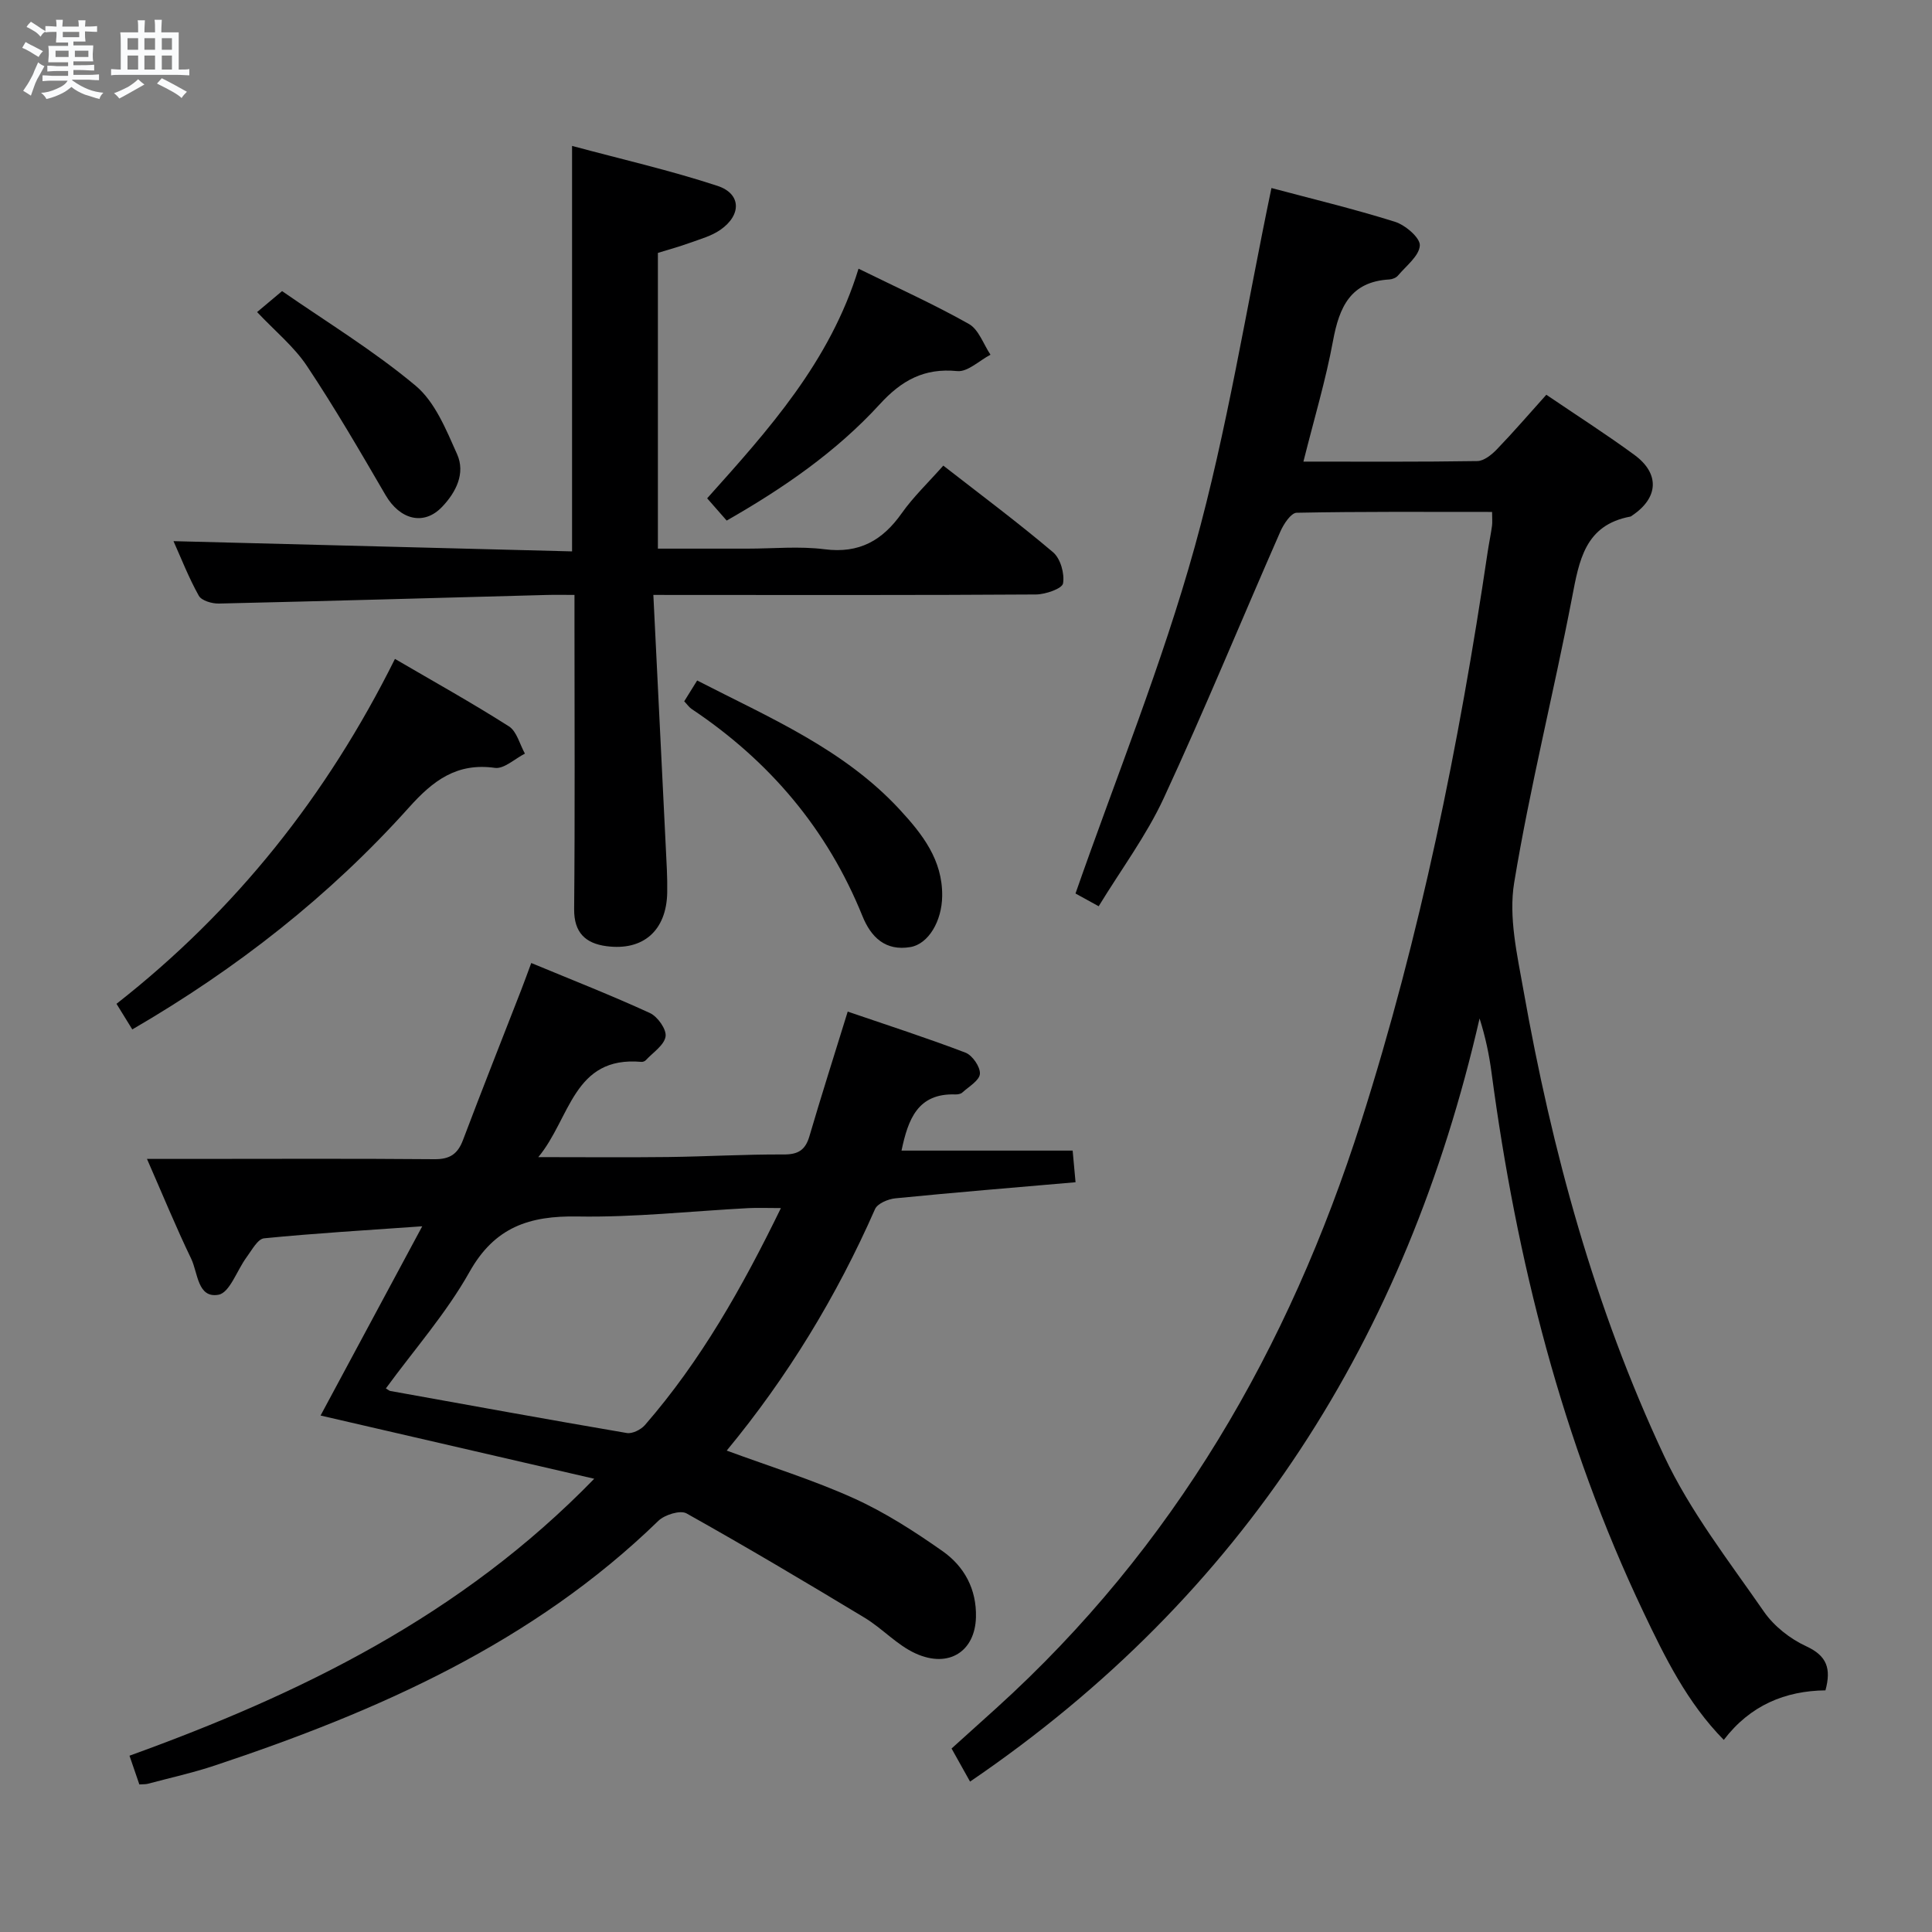 <svg enable-background="new 0 0 400 400" viewBox="0 0 400 400" xmlns="http://www.w3.org/2000/svg"><rect x="0" y="0" width="400" height="400" fill="#808080" stroke="none"/><path d="m6.8 9.5c.6.3 1.3.7 2.1 1.1-.4.4-.7.8-.9 1.2-.7-.4-1.3-.8-1.8-1.1s-1.1-.6-1.6-.8c.2-.4.5-.8.7-1.2.4.2.8.5 1.5.8zm.9 6.9c-.3.6-.5 1.1-.7 1.7s-.4 1.1-.6 1.7c-.6-.4-1.1-.7-1.6-1 .7-1 1.2-1.8 1.5-2.4.3-.5.6-1.1.8-1.7.3-.6.5-1.2.8-1.8.3.3.8.6 1.3.8-.7 1.3-1.2 2.2-1.5 2.7zm.1-11c.4.3 1 .7 1.7 1.1-.5.2-.8.6-1.1 1.1-.5-.6-1-1-1.4-1.2s-.9-.6-1.5-.8c.2-.4.5-.7.9-1.1.5.3.9.6 1.4.9zm10.5 13.1c1 .4 2 .6 3.1.7-.4.4-.7.8-.8 1.3-.9-.2-1.9-.6-3-.9-1-.4-2-.9-2.8-1.6-.5.4-1.1.9-1.9 1.3s-1.9.9-3.3 1.2c-.1-.3-.5-.8-1.1-1.3 1 0 2.1-.3 3.2-.8 1.2-.5 1.9-1 2.3-1.7h-3.2c-.4 0-1 0-2 .1v-1.2c1 0 1.7.1 2 .1h3.3v-1h-2.3c-.2 0-.9 0-2 .1v-1.2c1.2 0 1.9.1 2 .1h2.3v-.8h-4.1c0-.7.1-1.2.1-1.6 0-.5 0-1.1-.1-1.8h4.1v-.7h-2.5c0-.6.1-1.1.1-1.6v-.6h-.5c-.4 0-1 0-1.8.1v-1.3c1.2 0 1.9.1 2.1.1h.2c0-.3 0-.8-.1-1.4h1.4c0 .6-.1 1-.1 1.4h3.4c0-.4 0-.8-.1-1.3h1.5c0 .4-.1.9-.1 1.3.7 0 1.5 0 2.5-.1v1.2c-1 0-1.8-.1-2.5-.1v.6c0 .3 0 .8.1 1.5h-2.5v.8h4.1c0 .7-.1 1.3-.1 1.8s0 1 .1 1.5h-4.1v.8h1.4c.8 0 1.8 0 2.9-.1v1.2c-1 0-1.9-.1-2.8-.1h-1.5v1h3.2c.3 0 1 0 2.1-.1v1.2c-1.1 0-1.8-.1-2.1-.1h-3.4l-.1.1c1.4 1 2.4 1.5 3.4 1.9zm-4.1-6.7v-1.3h-2.7v1.3zm2.2-4.1v-1.1h-3.4v1.1zm1.9 4.1v-1.3h-2.8v1.3z" fill="#fafbfc"/><path d="m37 6.7v2.3 5.4c1 0 1.8 0 2.2-.1v1.3c-.6 0-1.5-.1-2.5-.1h-11.9c-.7 0-1.3 0-1.8.1v-1.3c.5 0 1.1.1 2 .1v-5.2c0-1 0-1.8-.1-2.5h3.7c0-1.3 0-2.1-.1-2.5h1.5c0 .4-.1 1.3-.1 2.5h2.2c0-1.2 0-2.1-.1-2.6h1.5c0 .4-.1 1.3-.1 2.6zm-12.3 13.7c-.3-.4-.7-.8-1.1-1.1 1.1-.4 2.1-.9 2.9-1.3.8-.5 1.5-1 2.1-1.6.4.4.9.8 1.3 1.1-2.5 1.4-4.2 2.4-5.2 2.9zm3.9-10.1v-2.4h-2.2v2.4zm0 4.1v-2.9h-2.2v2.9zm3.5-4.1v-2.4h-2.2v2.4zm0 4.1v-2.9h-2.2v2.9zm.4 2.9 1-1.1c.6.3 1.4.7 2.5 1.3s2 1.1 2.7 1.5c-.4.4-.8.8-1.1 1.3-.8-.8-2.5-1.7-5.1-3zm3.1-7v-2.4h-2.1v2.4zm0 4.1v-2.9h-2.1v2.9z" fill="#fafbfc"/><g fill="#000001"><path d="m269.86 95.57c12.41 0 24.21.08 36-.11 1.37-.02 2.97-1.31 4.04-2.42 3.45-3.58 6.69-7.35 10.25-11.31 6.26 4.25 12.4 8.17 18.26 12.47 5.27 3.88 4.95 8.86-.43 12.49-.14.09-.27.23-.42.26-9.44 1.76-10.61 9.09-12.1 16.85-3.79 19.7-8.71 39.2-11.97 58.97-1.17 7.12.62 14.89 1.92 22.21 5.9 33.29 14.75 65.81 29.13 96.46 5.38 11.46 13.39 21.73 20.66 32.23 2.09 3.02 5.43 5.64 8.78 7.18 4.25 1.97 5.19 4.59 3.96 9.12-8.28.1-15.56 3.05-21.05 10.26-7.58-7.71-12.18-17.1-16.63-26.45-16.86-35.41-26.29-72.95-31.45-111.68-.49-3.7-1.25-7.37-2.48-11.24-15.11 65.94-48.66 119.31-105.49 158-1.41-2.53-2.5-4.48-3.83-6.85 3.13-2.82 6.2-5.58 9.26-8.35 36.75-33.26 60.57-74.49 75.52-121.39 12.29-38.56 20.29-78.02 26.21-117.97.27-1.8.65-3.59.9-5.39.11-.79.02-1.62.02-2.92-13.55 0-27.01-.1-40.46.17-1.17.02-2.69 2.33-3.37 3.88-8.08 18.39-15.71 36.99-24.15 55.21-3.59 7.75-8.81 14.74-13.47 22.38-2.25-1.24-3.95-2.18-4.8-2.64 8.43-24.14 17.96-47.55 24.68-71.75s10.64-49.19 15.89-74.31c8.05 2.15 16.89 4.27 25.55 6.98 2.15.67 5.25 3.31 5.17 4.9-.11 2.16-2.82 4.22-4.52 6.24-.38.46-1.17.77-1.79.81-8.05.45-10.37 5.72-11.66 12.69-1.5 8.13-3.89 16.08-6.13 25.02z"/><path d="m28.85 369.45c-.73-2.14-1.32-3.84-2.04-5.95 35.34-12.78 68.6-28.92 96.22-57.34-19.29-4.46-37.67-8.7-56.66-13.09 7.08-13.19 13.87-25.81 21.05-39.18-11.59.82-22.18 1.44-32.74 2.49-1.34.13-2.55 2.47-3.63 3.92-1.98 2.67-3.48 7.33-5.8 7.76-4.37.8-4.27-4.57-5.67-7.46-3.15-6.53-5.9-13.25-9.15-20.66h8.55c16.99 0 33.98-.09 50.97.06 3.18.03 4.81-1.07 5.9-3.95 3.93-10.4 8.03-20.73 12.06-31.09.64-1.65 1.24-3.32 2.08-5.58 8.48 3.52 16.63 6.71 24.57 10.36 1.59.73 3.47 3.39 3.24 4.85-.28 1.81-2.61 3.31-4.09 4.91-.2.22-.62.38-.92.35-14.13-1.26-14.66 11.68-21.34 19.72 9.7 0 18.27.08 26.85-.02 7.98-.1 15.96-.57 23.94-.53 3.01.02 4.5-.91 5.34-3.77 2.47-8.42 5.14-16.78 7.93-25.81 8.25 2.83 16.4 5.45 24.38 8.5 1.44.55 3.09 2.96 2.99 4.39-.1 1.38-2.31 2.65-3.66 3.88-.33.3-.95.39-1.43.38-7.79-.27-9.78 5.14-11.14 11.63h35.43c.2 2.21.39 4.31.6 6.55-12.51 1.09-24.92 2.1-37.3 3.33-1.51.15-3.71 1.07-4.22 2.24-7.94 18.05-18.1 34.74-30.7 49.99 9.06 3.34 17.92 6.08 26.32 9.88 6.46 2.92 12.55 6.85 18.37 10.94 4.49 3.16 7.06 7.85 6.91 13.69-.18 7.04-5.6 10.63-12.5 7.49-3.84-1.74-6.87-5.17-10.54-7.39-12.2-7.37-24.46-14.65-36.89-21.61-1.29-.72-4.52.28-5.82 1.54-25.99 25.27-58.08 39.42-91.78 50.64-4.55 1.52-9.27 2.56-13.91 3.8-.42.12-.91.08-1.77.14zm132.83-119.33c-2.8 0-4.79-.09-6.77.01-11.79.62-23.59 1.94-35.37 1.73-9.93-.17-17.11 2.18-22.33 11.47-4.81 8.57-11.46 16.1-17.32 24.13.6.36.73.49.88.52 16.33 2.94 32.65 5.92 49 8.71 1.14.2 2.92-.69 3.75-1.64 11.54-13.27 20.11-28.41 28.16-44.93z"/><path d="m135.27 123.17c.89 17.95 1.74 35.05 2.57 52.15.15 3.16.36 6.32.3 9.48-.15 7.84-4.94 12.12-12.61 11.09-4.28-.57-6.71-2.78-6.66-7.68.18-19.66.07-39.33.07-59 0-1.8 0-3.59 0-6.04-2.23 0-4-.04-5.77.01-22.62.61-45.24 1.26-67.87 1.78-1.41.03-3.57-.6-4.14-1.62-2.09-3.73-3.65-7.76-5.24-11.3 27.59.71 55.02 1.42 82.52 2.12 0-28.39 0-55.62 0-83.95 10.14 2.73 20.27 5.04 30.1 8.27 4.94 1.62 5.02 6.03.61 9.1-1.85 1.29-4.18 1.92-6.35 2.71-2.15.78-4.37 1.38-6.59 2.07v61.23h18.55c5.33 0 10.73-.54 15.98.13 7.17.92 11.98-1.83 15.96-7.47 2.38-3.37 5.42-6.26 8.6-9.85 7.73 6.02 15.42 11.75 22.73 17.94 1.53 1.3 2.41 4.42 2.06 6.45-.19 1.08-3.62 2.27-5.59 2.29-24.16.16-48.33.1-72.49.1-1.82-.01-3.62-.01-6.74-.01z"/><path d="m27.39 213.13c-1.22-1.99-2.16-3.51-3.27-5.3 24.67-19.33 43.55-43.07 57.65-71.41 7.96 4.65 15.92 9.08 23.59 13.96 1.64 1.04 2.24 3.72 3.32 5.65-2.08 1.05-4.32 3.21-6.21 2.95-7.9-1.11-12.81 2.63-17.78 8.18-16.45 18.34-35.65 33.39-57.3 45.97z"/><path d="m177.75 55.63c8.09 3.98 15.66 7.39 22.86 11.45 2.03 1.15 3 4.19 4.46 6.36-2.3 1.2-4.73 3.61-6.89 3.39-6.85-.68-11.53 1.94-16.02 6.85-9.03 9.87-19.98 17.4-31.71 24.1-1.33-1.51-2.52-2.88-4.04-4.61 12.69-14.17 25.43-28.26 31.34-47.54z"/><path d="m141.66 145.2c.87-1.41 1.73-2.78 2.68-4.31 14.95 7.69 30.36 14.19 41.95 26.74 4.7 5.09 8.86 10.4 8.78 17.85-.05 5.24-2.85 9.96-6.58 10.6-5.2.88-8.17-2.06-9.94-6.44-7.28-18-19.25-32.09-35.32-42.83-.54-.35-.92-.93-1.57-1.61z"/><path d="m53.23 64.61c1.64-1.38 2.91-2.44 5.17-4.34 9.13 6.34 18.94 12.3 27.65 19.59 4.02 3.36 6.33 9.12 8.58 14.16 1.78 3.97-.22 7.9-3.09 10.91-3.79 3.99-8.75 2.68-11.73-2.45-5.24-9-10.48-18.03-16.25-26.69-2.68-4.03-6.61-7.23-10.33-11.18z"/></g></svg>
